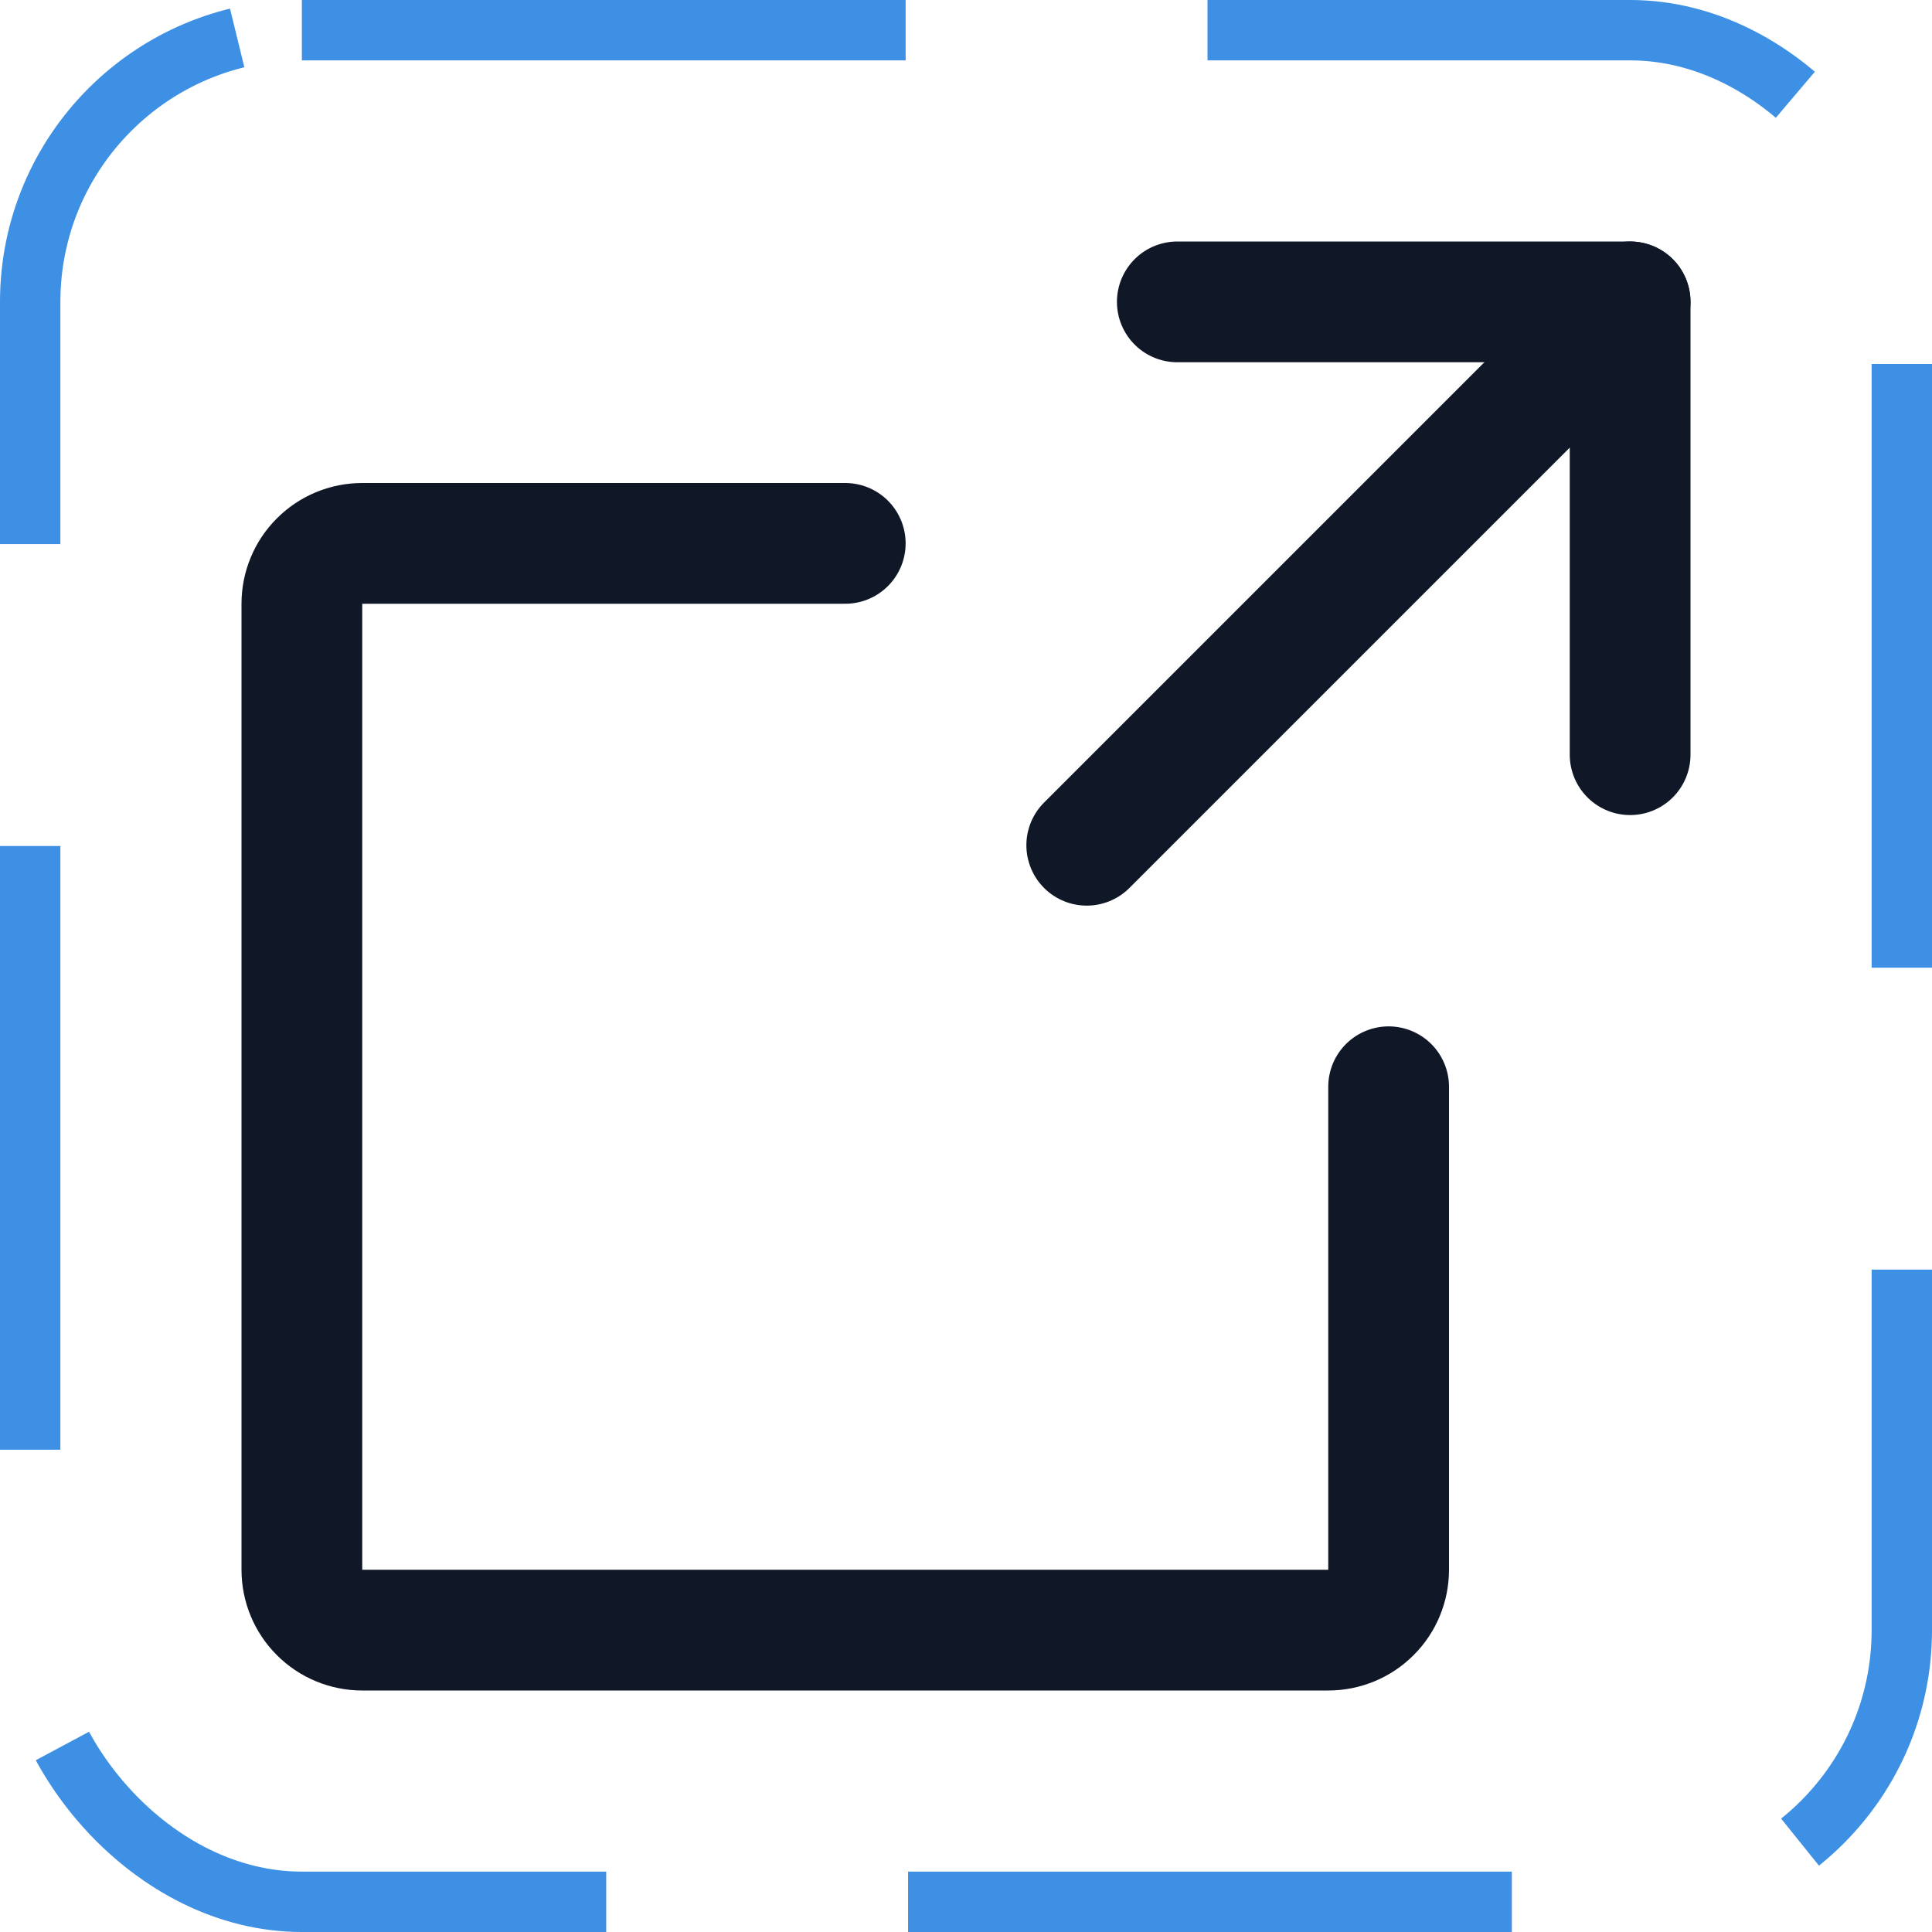 <svg width="32" height="32" viewBox="0 0 32 32" fill="none" xmlns="http://www.w3.org/2000/svg"><g id="Icon-ArrowSquareOut"><g clip-path="url(#clip0_4_1705)"><g id="size=md (32px)"><g id="ArrowSquareOut"><path id="Vector" d="M27 12.5V5H19.5" stroke="#101828" stroke-width="2" stroke-linecap="round" stroke-linejoin="round"/><path id="Vector_2" d="M18 14L27 5" stroke="#101828" stroke-width="2" stroke-linecap="round" stroke-linejoin="round"/><path id="Vector_3" d="M23 18V26C23 26.265 22.895 26.52 22.707 26.707C22.52 26.895 22.265 27 22 27H6C5.735 27 5.48 26.895 5.293 26.707C5.105 26.52 5 26.265 5 26V10C5 9.735 5.105 9.48 5.293 9.293C5.48 9.105 5.735 9 6 9H14" stroke="#101828" stroke-width="2" stroke-linecap="round" stroke-linejoin="round"/></g></g></g><rect x="0.5" y="0.5" width="31" height="31" rx="4.5" stroke="#3D90E3" stroke-dasharray="10 5"/></g><defs><clipPath id="clip0_4_1705"><rect width="32" height="32" rx="5" fill="white"/></clipPath></defs></svg>